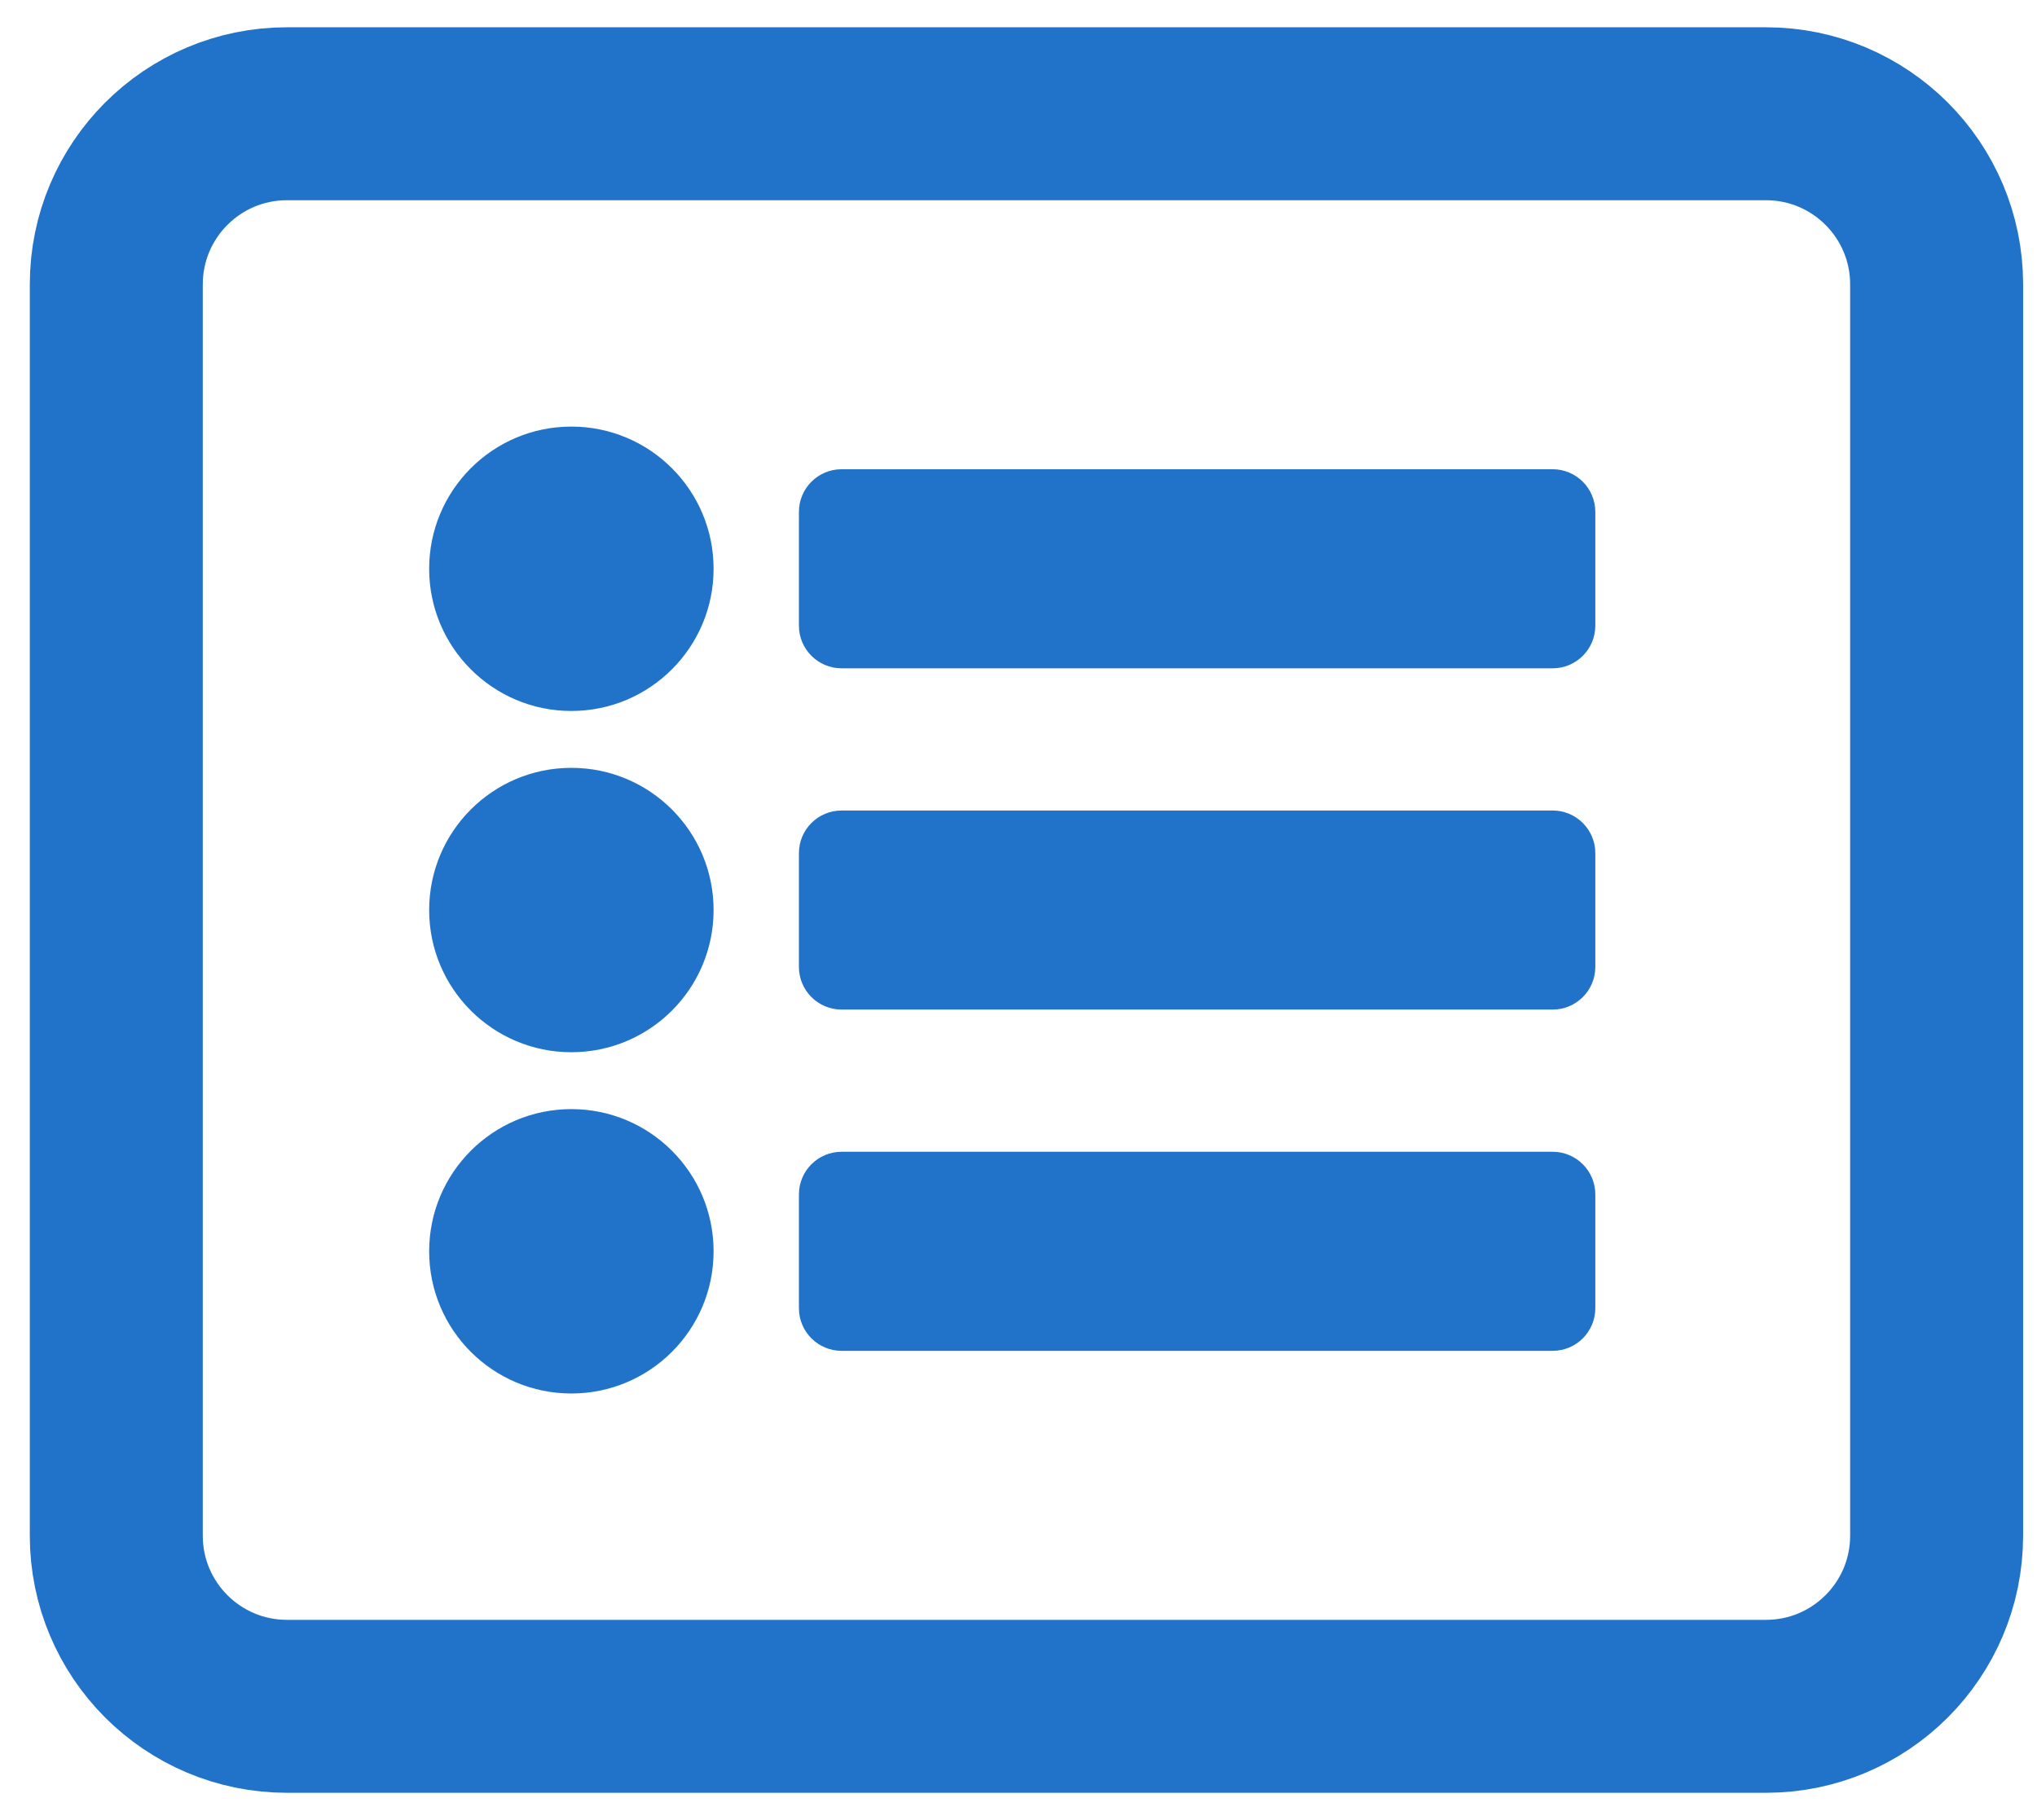 <?xml version="1.0" encoding="utf-8"?>
<!-- Generator: Adobe Illustrator 16.0.0, SVG Export Plug-In . SVG Version: 6.00 Build 0)  -->
<!DOCTYPE svg PUBLIC "-//W3C//DTD SVG 1.1//EN" "http://www.w3.org/Graphics/SVG/1.1/DTD/svg11.dtd">
<svg version="1.1" id="圖層_1" focusable="false" xmlns="http://www.w3.org/2000/svg" xmlns:xlink="http://www.w3.org/1999/xlink"
	 x="0px" y="0px" width="942.094px" height="841.891px" viewBox="120.547 0 942.094 841.891"
	 enable-background="new 120.547 0 942.094 841.891" xml:space="preserve">
<path fill="none" stroke="#2173C9" stroke-width="80" stroke-miterlimit="10" d="M937.293,789.271H253.257
	c-43.591,0-78.927-35.336-78.927-78.927V131.545c0-43.591,35.336-78.927,78.927-78.927h684.036
	c43.591,0,78.928,35.336,78.928,78.927v578.799C1016.22,753.936,980.884,789.271,937.293,789.271z"/>
<circle fill="#2173C9" cx="384.802" cy="263.091" r="65.773"/>
<circle fill="#2173C9" cx="384.802" cy="420.945" r="65.772"/>
<circle fill="#2173C9" cx="384.802" cy="578.799" r="65.773"/>
<path fill="#2173C9" d="M858.366,289.4v-52.618c0-10.897-8.835-19.732-19.731-19.732H509.77c-10.896,0-19.731,8.835-19.731,19.732
	V289.4c0,10.897,8.835,19.732,19.731,19.732h328.864C849.531,309.132,858.366,300.297,858.366,289.4z"/>
<path fill="#2173C9" d="M858.366,447.254v-52.618c0-10.896-8.835-19.731-19.731-19.731H509.77c-10.896,0-19.731,8.835-19.731,19.731
	v52.618c0,10.897,8.835,19.732,19.731,19.732h328.864C849.531,466.986,858.366,458.151,858.366,447.254z"/>
<path fill="#2173C9" d="M858.366,605.108V552.49c0-10.896-8.835-19.731-19.731-19.731H509.77c-10.896,0-19.731,8.835-19.731,19.731
	v52.618c0,10.897,8.835,19.731,19.731,19.731h328.864C849.531,624.84,858.366,616.006,858.366,605.108z"/>
</svg>
